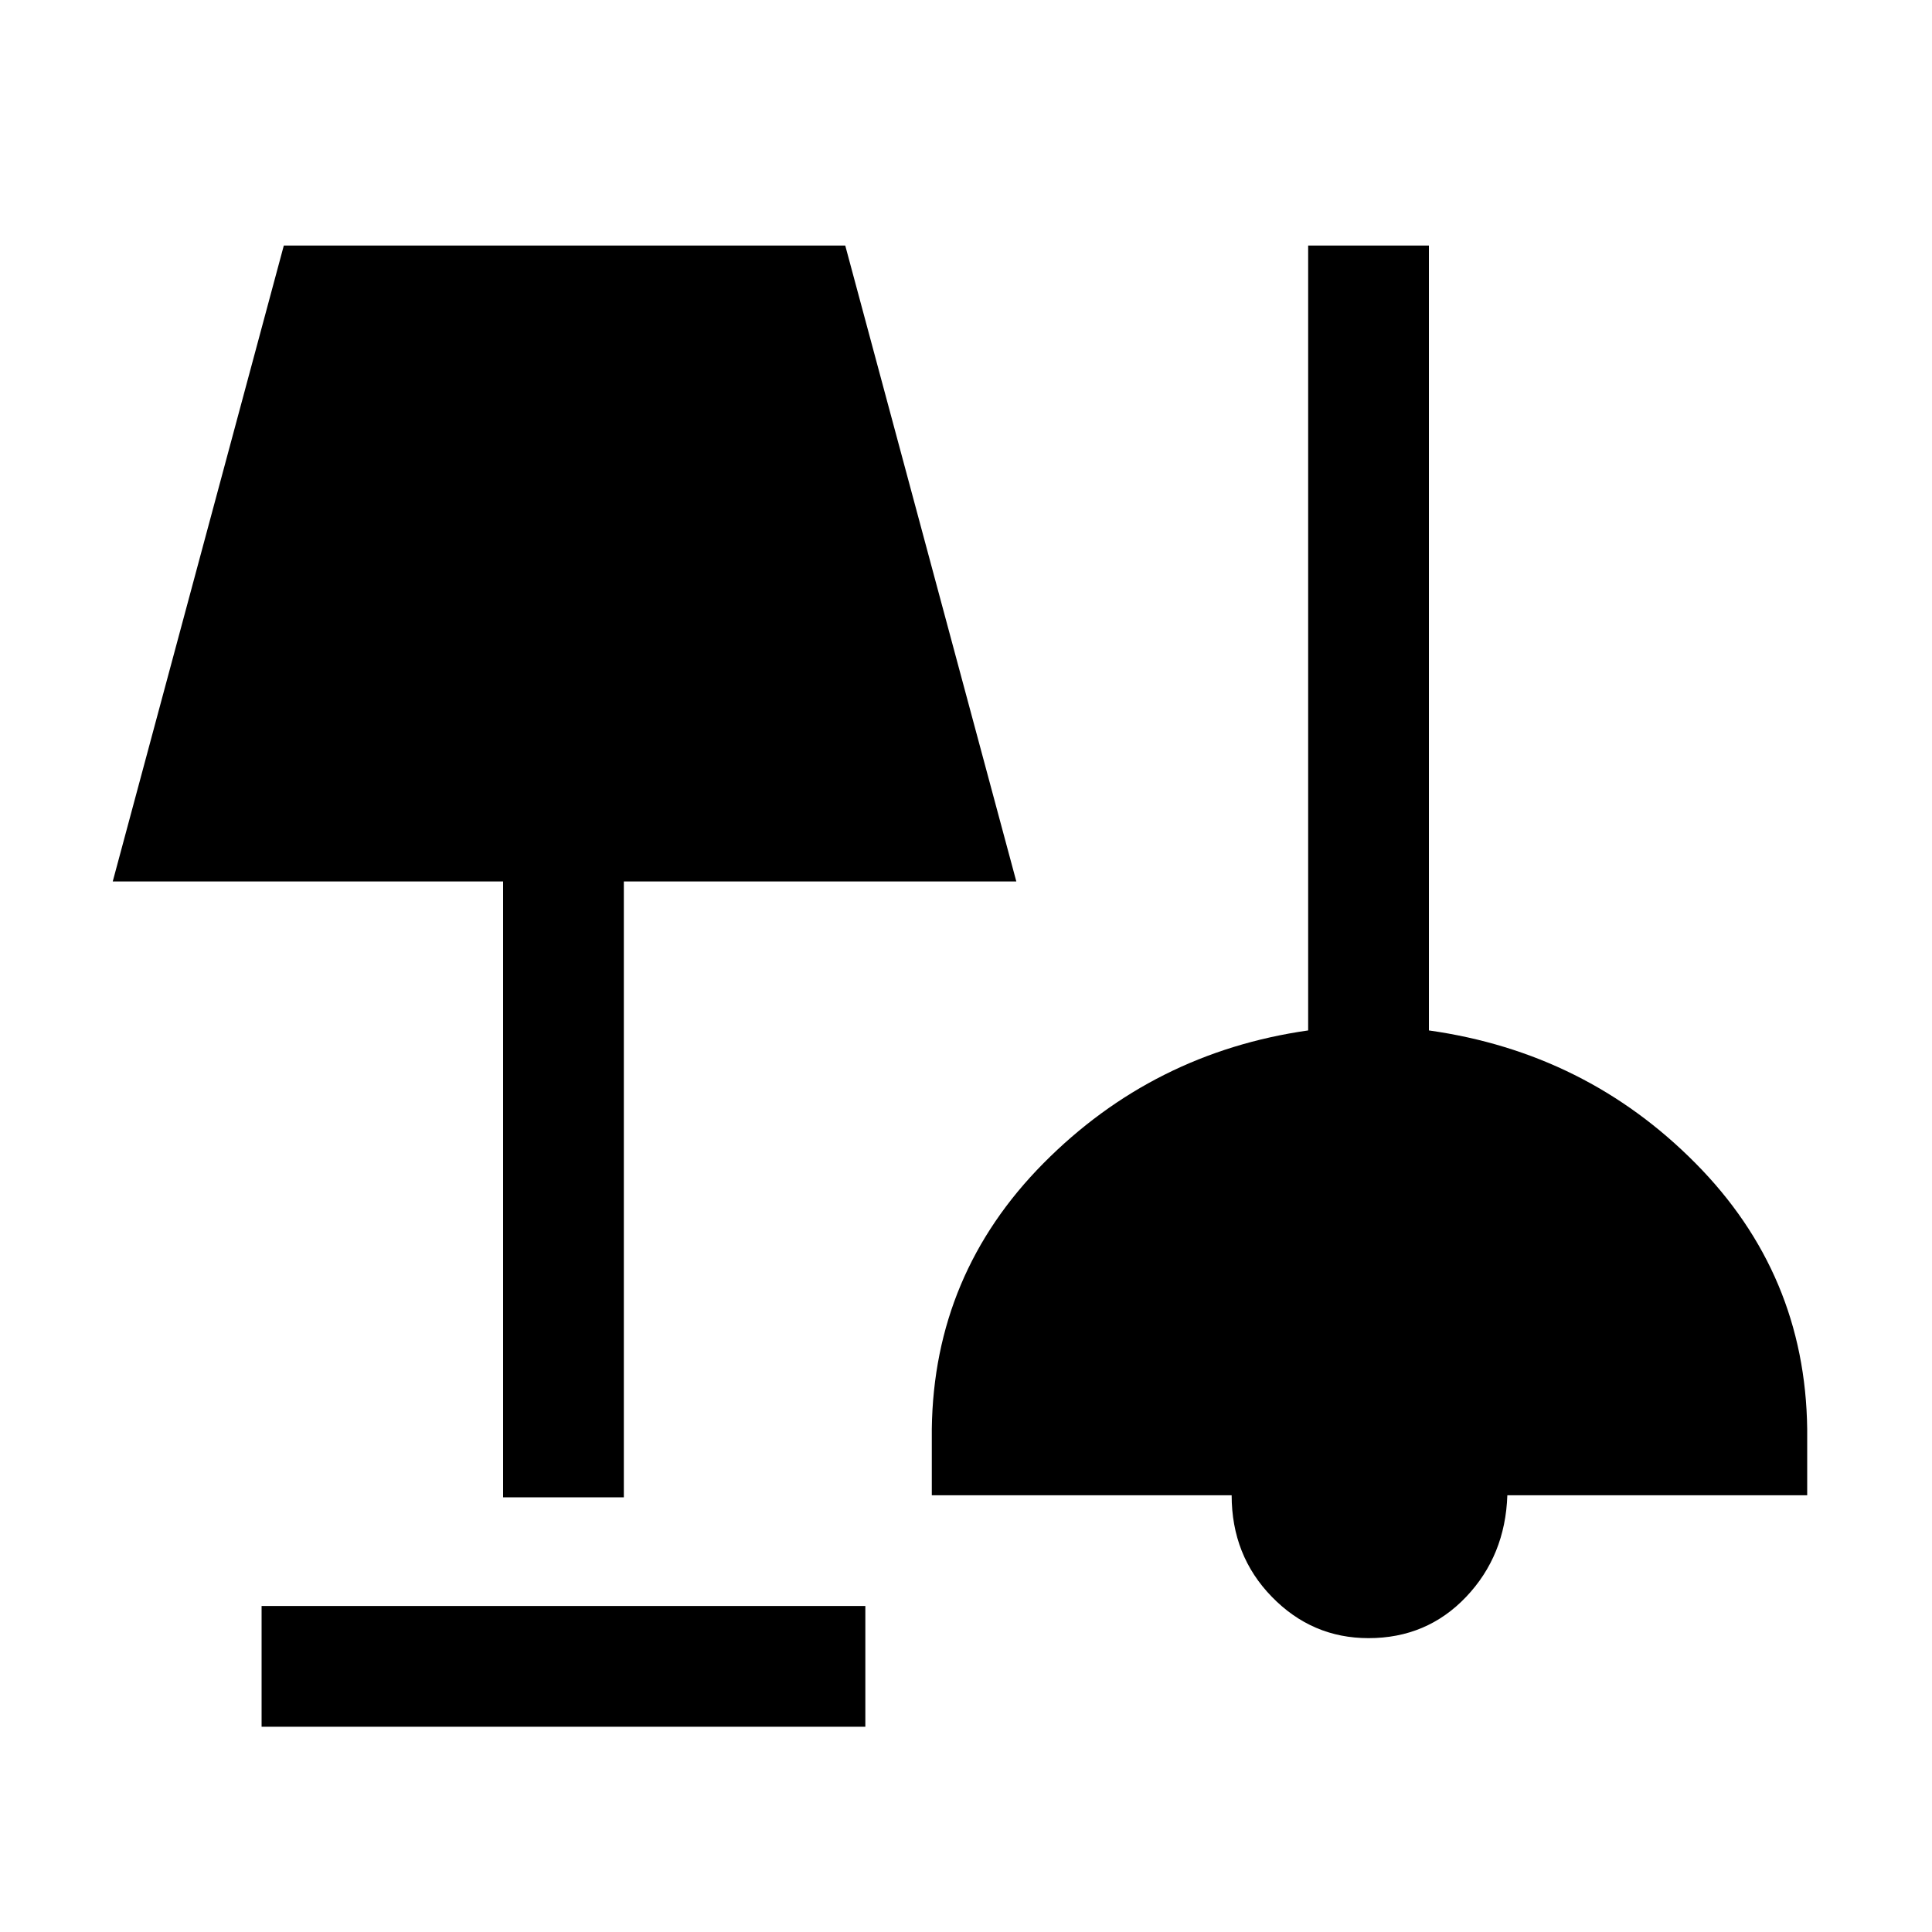 <svg xmlns="http://www.w3.org/2000/svg" height="20" width="20"><path d="M2.708 17.875v-1.25h6.25v1.25Zm11.459-.917q-.584 0-1-.427-.417-.427-.417-1.052H9.646v-.687q.021-1.604 1.156-2.75 1.136-1.146 2.74-1.375V2.542h1.25v8.125q1.625.229 2.76 1.375 1.136 1.146 1.156 2.75v.687h-3.104q-.021.625-.427 1.052-.406.427-1.01.427ZM5.208 15.5V9.125H1.167l1.771-6.583H8.75l1.771 6.583H6.458V15.5Z"/></svg>